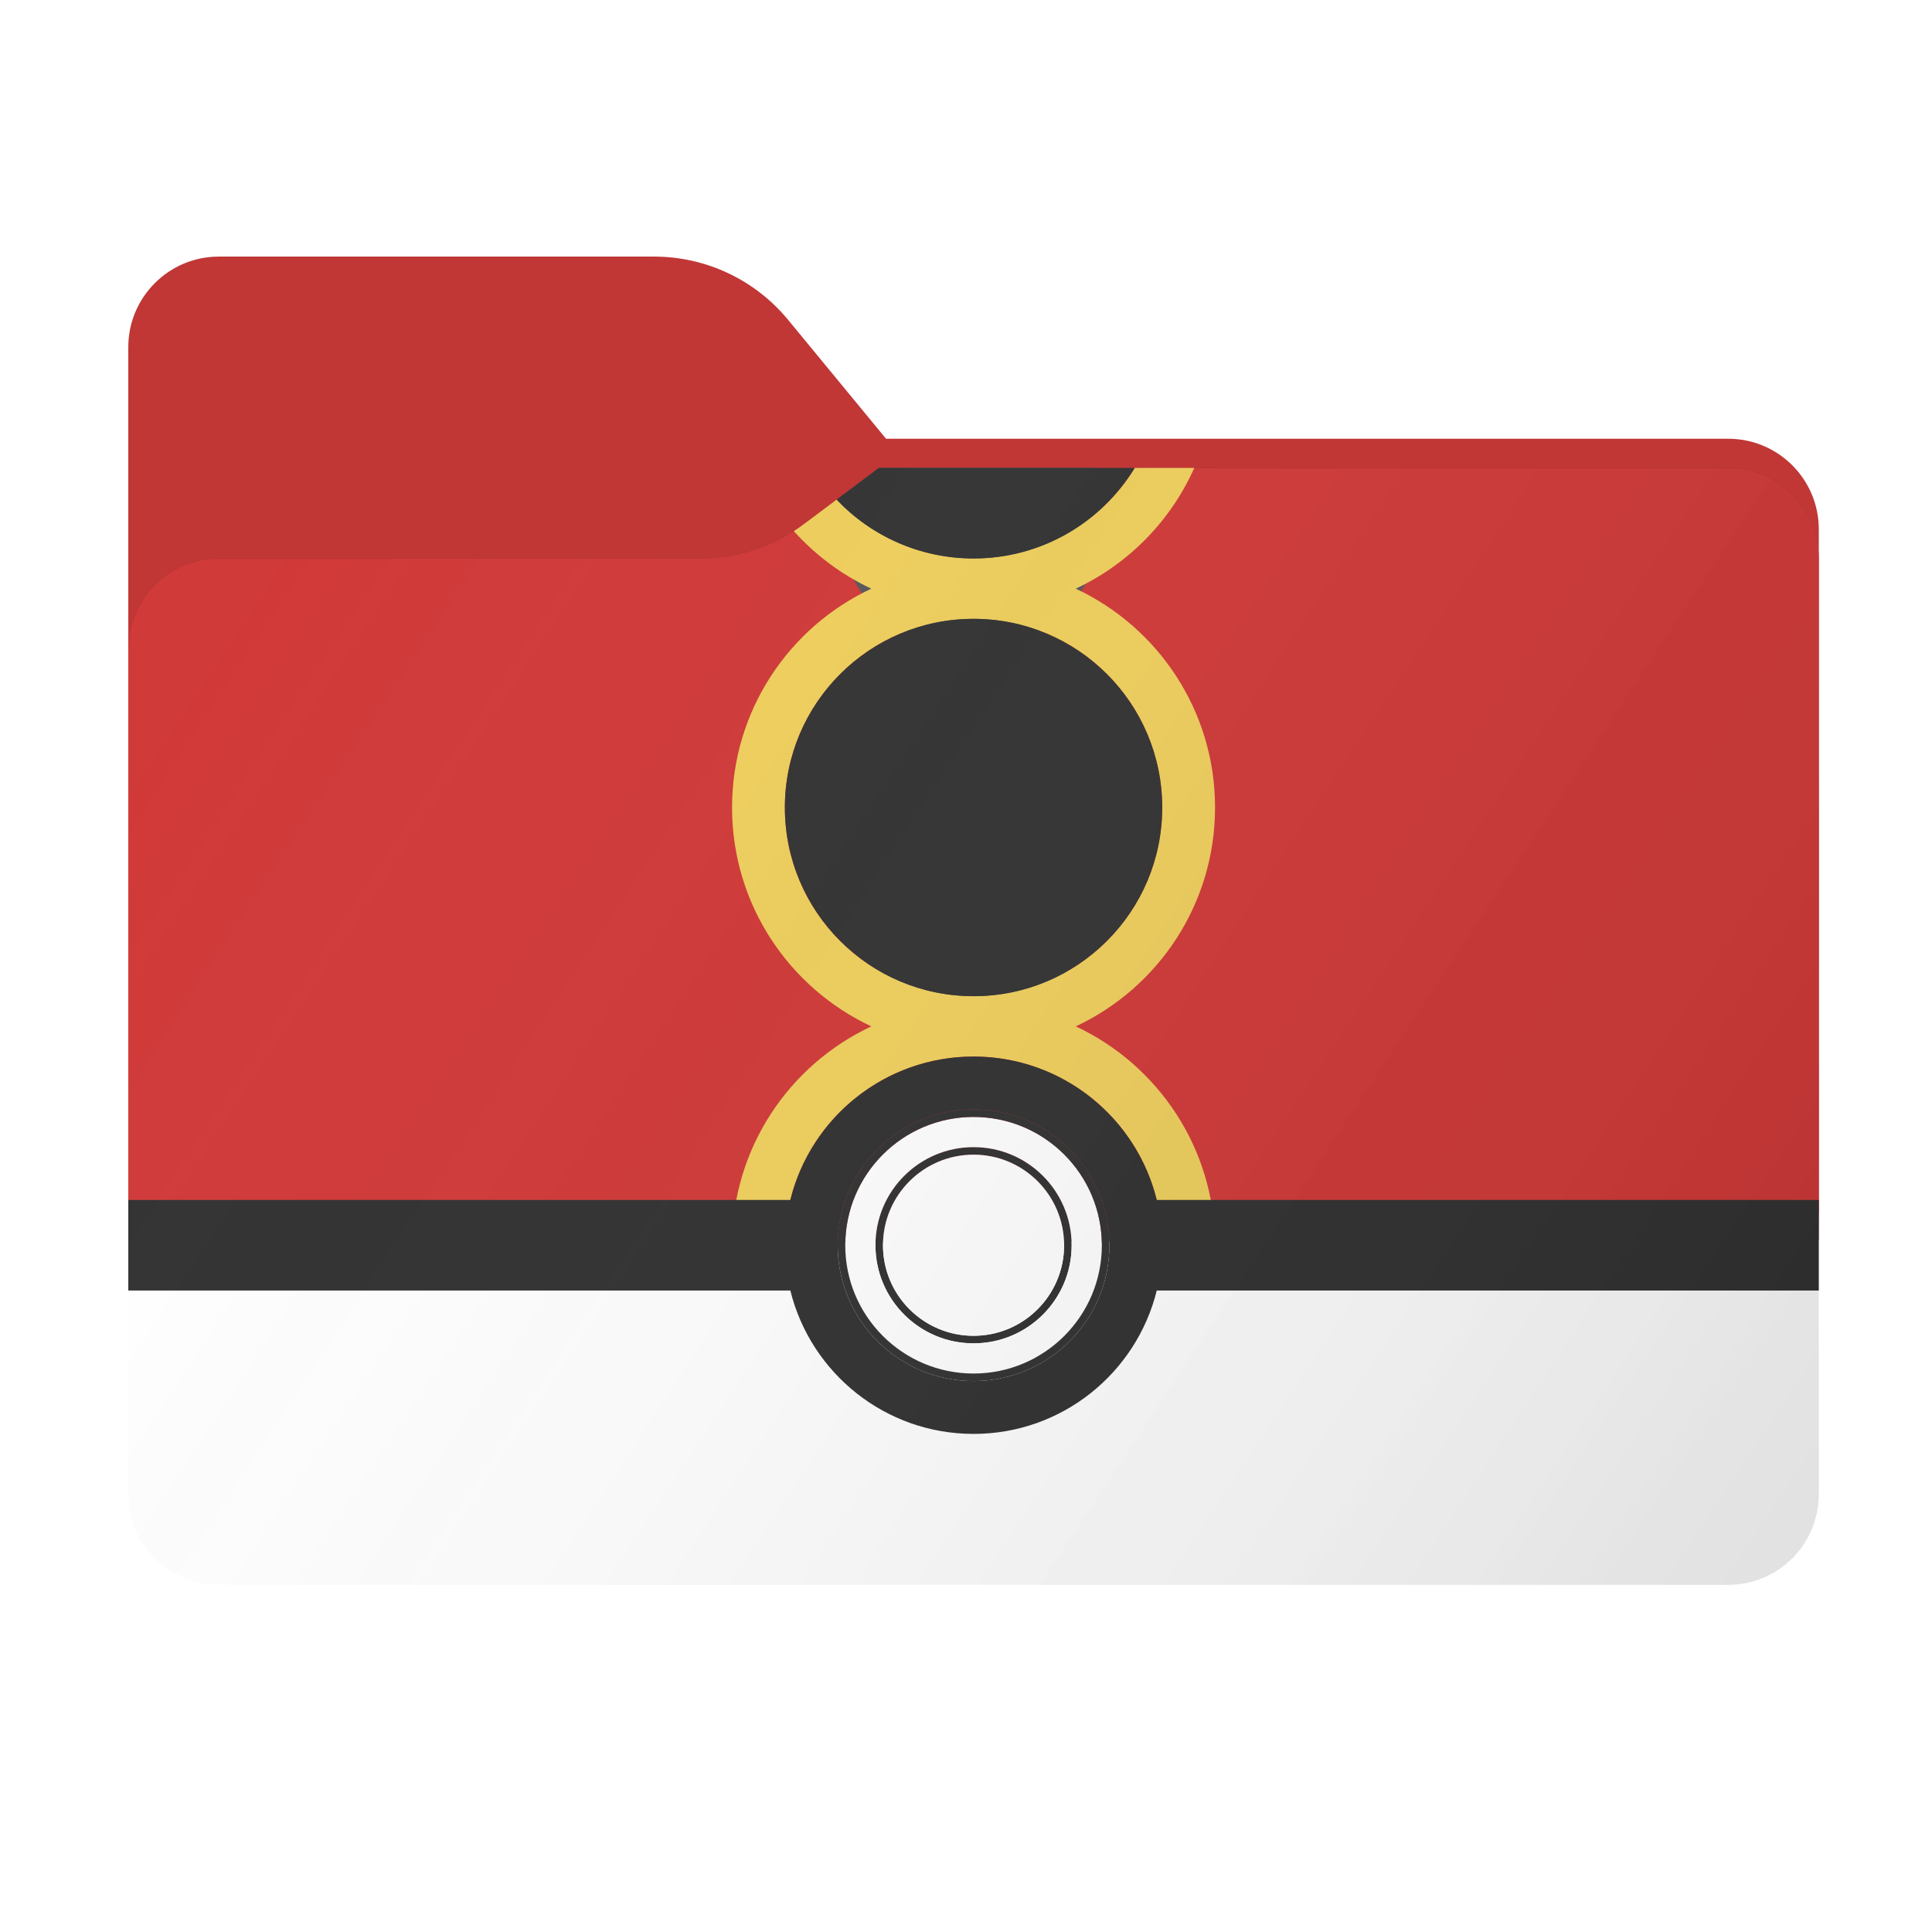 <svg width="256" height="256" viewBox="0 0 256 256" fill="none" xmlns="http://www.w3.org/2000/svg">
<path fill-rule="evenodd" clip-rule="evenodd" d="M104.425 42.378C100.056 37.073 93.544 34 86.671 34H29C22.373 34 17 39.373 17 46V58.137V68.2V160C17 166.627 22.373 172 29 172H229C235.627 172 241 166.627 241 160V70.137C241 63.51 235.627 58.137 229 58.137H117.404L104.425 42.378Z" fill="#C03736"/>
<mask id="mask0_1942_32606" style="mask-type:alpha" maskUnits="userSpaceOnUse" x="17" y="34" width="224" height="138">
<path fill-rule="evenodd" clip-rule="evenodd" d="M104.425 42.378C100.056 37.073 93.544 34 86.671 34H29C22.373 34 17 39.373 17 46V58.137V68.2V160C17 166.627 22.373 172 29 172H229C235.627 172 241 166.627 241 160V70.137C241 63.51 235.627 58.137 229 58.137H117.404L104.425 42.378Z" fill="url(#paint0_linear_1942_32606)"/>
</mask>
<g mask="url(#mask0_1942_32606)">
<g style="mix-blend-mode:multiply" filter="url(#filter0_f_1942_32606)">
<path fill-rule="evenodd" clip-rule="evenodd" d="M92.789 74C97.764 74 102.605 72.387 106.586 69.402L116.459 62H229C235.627 62 241 67.373 241 74V108V160C241 166.627 235.627 172 229 172H29C22.373 172 17 166.627 17 160L17 108V86C17 79.373 22.373 74 29 74H87H92.789Z" fill="black" fill-opacity="0.3"/>
</g>
</g>
<g filter="url(#filter1_ii_1942_32606)">
<path fill-rule="evenodd" clip-rule="evenodd" d="M92.789 74C97.764 74 102.605 72.387 106.586 69.402L116.459 62H229C235.627 62 241 67.373 241 74V108V198C241 204.627 235.627 210 229 210H29C22.373 210 17 204.627 17 198L17 108V86C17 79.373 22.373 74 29 74H87H92.789Z" fill="url(#paint1_linear_1942_32606)"/>
</g>
<circle cx="128.643" cy="116.64" r="17.531" fill="#58555A"/>
<path fill-rule="evenodd" clip-rule="evenodd" d="M111.335 65.842L116.459 62H144.873C145.712 64.048 146.174 66.291 146.174 68.641C146.174 78.323 138.325 86.172 128.643 86.172C118.961 86.172 111.112 78.323 111.112 68.641C111.112 67.689 111.188 66.754 111.335 65.842Z" fill="#58555A"/>
<path fill-rule="evenodd" clip-rule="evenodd" d="M150.358 62H158.249C155.116 69.04 149.515 74.739 142.546 78C153.448 83.101 161 94.169 161 107C161 119.832 153.447 130.899 142.545 136C153.447 141.101 161 152.169 161 165H154C154 151.193 142.807 140 129 140C115.192 140 104 151.193 104 165H96.999C96.999 152.168 104.552 141.101 115.454 136C104.552 130.899 97 119.831 97 107C97 94.168 104.552 83.101 115.454 78C111.532 76.165 108.044 73.558 105.185 70.374C105.662 70.068 106.13 69.744 106.586 69.402L110.857 66.2C115.413 71.004 121.857 74 129 74C138.046 74 145.969 69.196 150.358 62ZM154 107C154 120.807 142.807 132 129 132C115.193 132 104 120.807 104 107C104 93.193 115.193 82 129 82C142.807 82 154 93.193 154 107Z" fill="#EFCF5C"/>
<path fill-rule="evenodd" clip-rule="evenodd" d="M110.857 66.2L116.459 62H150.359C145.969 69.196 138.046 74 129 74C121.857 74 115.413 71.004 110.857 66.2ZM129 132C142.807 132 154 120.807 154 107C154 93.193 142.807 82 129 82C115.193 82 104 93.193 104 107C104 120.807 115.193 132 129 132Z" fill="#323232"/>
<path fill-rule="evenodd" clip-rule="evenodd" d="M153.275 171C150.588 181.908 140.738 190 129 190C117.262 190 107.412 181.908 104.725 171H17V159H104.725C107.412 148.092 117.262 140 129 140C140.738 140 150.588 148.092 153.275 159H241V171H153.275ZM129 183C138.941 183 147 174.941 147 165C147 155.059 138.941 147 129 147C119.059 147 111 155.059 111 165C111 174.941 119.059 183 129 183Z" fill="#303030"/>
<path fill-rule="evenodd" clip-rule="evenodd" d="M129 178C136.18 178 142 172.18 142 165C142 157.82 136.18 152 129 152C121.82 152 116 157.82 116 165C116 172.18 121.82 178 129 178ZM141 165C141 171.627 135.627 177 129 177C122.373 177 117 171.627 117 165C117 158.373 122.373 153 129 153C135.627 153 141 158.373 141 165Z" fill="#303030"/>
<path fill-rule="evenodd" clip-rule="evenodd" d="M146 165C146 174.389 138.389 182 129 182C119.611 182 112 174.389 112 165C112 155.611 119.611 148 129 148C138.389 148 146 155.611 146 165ZM142 165C142 172.18 136.18 178 129 178C121.82 178 116 172.18 116 165C116 157.82 121.82 152 129 152C136.18 152 142 157.82 142 165Z" fill="white"/>
<path d="M129 177C135.627 177 141 171.627 141 165C141 158.373 135.627 153 129 153C122.373 153 117 158.373 117 165C117 171.627 122.373 177 129 177Z" fill="white"/>
<path fill-rule="evenodd" clip-rule="evenodd" d="M147 165C147 174.941 138.941 183 129 183C119.059 183 111 174.941 111 165C111 155.059 119.059 147 129 147C138.941 147 147 155.059 147 165ZM129 182C138.389 182 146 174.389 146 165C146 155.611 138.389 148 129 148C119.611 148 112 155.611 112 165C112 174.389 119.611 182 129 182Z" fill="#313131"/>
<g opacity="0.8">
<g filter="url(#filter2_ii_1942_32606)">
<path fill-rule="evenodd" clip-rule="evenodd" d="M92.789 74C97.764 74 102.605 72.387 106.586 69.402L116.459 62H229C235.627 62 241 67.373 241 74V108V198C241 204.627 235.627 210 229 210H29C22.373 210 17 204.627 17 198L17 108V86C17 79.373 22.373 74 29 74H87H92.789Z" fill="url(#paint2_linear_1942_32606)" fill-opacity="0.3"/>
</g>
</g>
<defs>
<filter id="filter0_f_1942_32606" x="-20" y="25" width="298" height="184" filterUnits="userSpaceOnUse" color-interpolation-filters="sRGB">
<feFlood flood-opacity="0" result="BackgroundImageFix"/>
<feBlend mode="normal" in="SourceGraphic" in2="BackgroundImageFix" result="shape"/>
<feGaussianBlur stdDeviation="18.5" result="effect1_foregroundBlur_1942_32606"/>
</filter>
<filter id="filter1_ii_1942_32606" x="17" y="62" width="224" height="148" filterUnits="userSpaceOnUse" color-interpolation-filters="sRGB">
<feFlood flood-opacity="0" result="BackgroundImageFix"/>
<feBlend mode="normal" in="SourceGraphic" in2="BackgroundImageFix" result="shape"/>
<feColorMatrix in="SourceAlpha" type="matrix" values="0 0 0 0 0 0 0 0 0 0 0 0 0 0 0 0 0 0 127 0" result="hardAlpha"/>
<feOffset dy="4"/>
<feComposite in2="hardAlpha" operator="arithmetic" k2="-1" k3="1"/>
<feColorMatrix type="matrix" values="0 0 0 0 1 0 0 0 0 1 0 0 0 0 1 0 0 0 0.25 0"/>
<feBlend mode="normal" in2="shape" result="effect1_innerShadow_1942_32606"/>
<feColorMatrix in="SourceAlpha" type="matrix" values="0 0 0 0 0 0 0 0 0 0 0 0 0 0 0 0 0 0 127 0" result="hardAlpha"/>
<feOffset dy="-4"/>
<feComposite in2="hardAlpha" operator="arithmetic" k2="-1" k3="1"/>
<feColorMatrix type="matrix" values="0 0 0 0 0 0 0 0 0 0 0 0 0 0 0 0 0 0 0.9 0"/>
<feBlend mode="soft-light" in2="effect1_innerShadow_1942_32606" result="effect2_innerShadow_1942_32606"/>
</filter>
<filter id="filter2_ii_1942_32606" x="17" y="62" width="224" height="148" filterUnits="userSpaceOnUse" color-interpolation-filters="sRGB">
<feFlood flood-opacity="0" result="BackgroundImageFix"/>
<feBlend mode="normal" in="SourceGraphic" in2="BackgroundImageFix" result="shape"/>
<feColorMatrix in="SourceAlpha" type="matrix" values="0 0 0 0 0 0 0 0 0 0 0 0 0 0 0 0 0 0 127 0" result="hardAlpha"/>
<feOffset dy="4"/>
<feComposite in2="hardAlpha" operator="arithmetic" k2="-1" k3="1"/>
<feColorMatrix type="matrix" values="0 0 0 0 1 0 0 0 0 1 0 0 0 0 1 0 0 0 0.15 0"/>
<feBlend mode="normal" in2="shape" result="effect1_innerShadow_1942_32606"/>
<feColorMatrix in="SourceAlpha" type="matrix" values="0 0 0 0 0 0 0 0 0 0 0 0 0 0 0 0 0 0 127 0" result="hardAlpha"/>
<feOffset dy="-4"/>
<feComposite in2="hardAlpha" operator="arithmetic" k2="-1" k3="1"/>
<feColorMatrix type="matrix" values="0 0 0 0 0 0 0 0 0 0 0 0 0 0 0 0 0 0 0.25 0"/>
<feBlend mode="soft-light" in2="effect1_innerShadow_1942_32606" result="effect2_innerShadow_1942_32606"/>
</filter>
<linearGradient id="paint0_linear_1942_32606" x1="17" y1="34" x2="197.768" y2="215.142" gradientUnits="userSpaceOnUse">
<stop stop-color="#05815D"/>
<stop offset="1" stop-color="#0C575F"/>
</linearGradient>
<linearGradient id="paint1_linear_1942_32606" x1="147.5" y1="62" x2="148" y2="210" gradientUnits="userSpaceOnUse">
<stop offset="0.693" stop-color="#D03837"/>
<stop offset="0.693" stop-color="white"/>
</linearGradient>
<linearGradient id="paint2_linear_1942_32606" x1="17" y1="62" x2="241" y2="210" gradientUnits="userSpaceOnUse">
<stop stop-color="white" stop-opacity="0"/>
<stop offset="1" stop-opacity="0.51"/>
</linearGradient>
</defs>
</svg>
